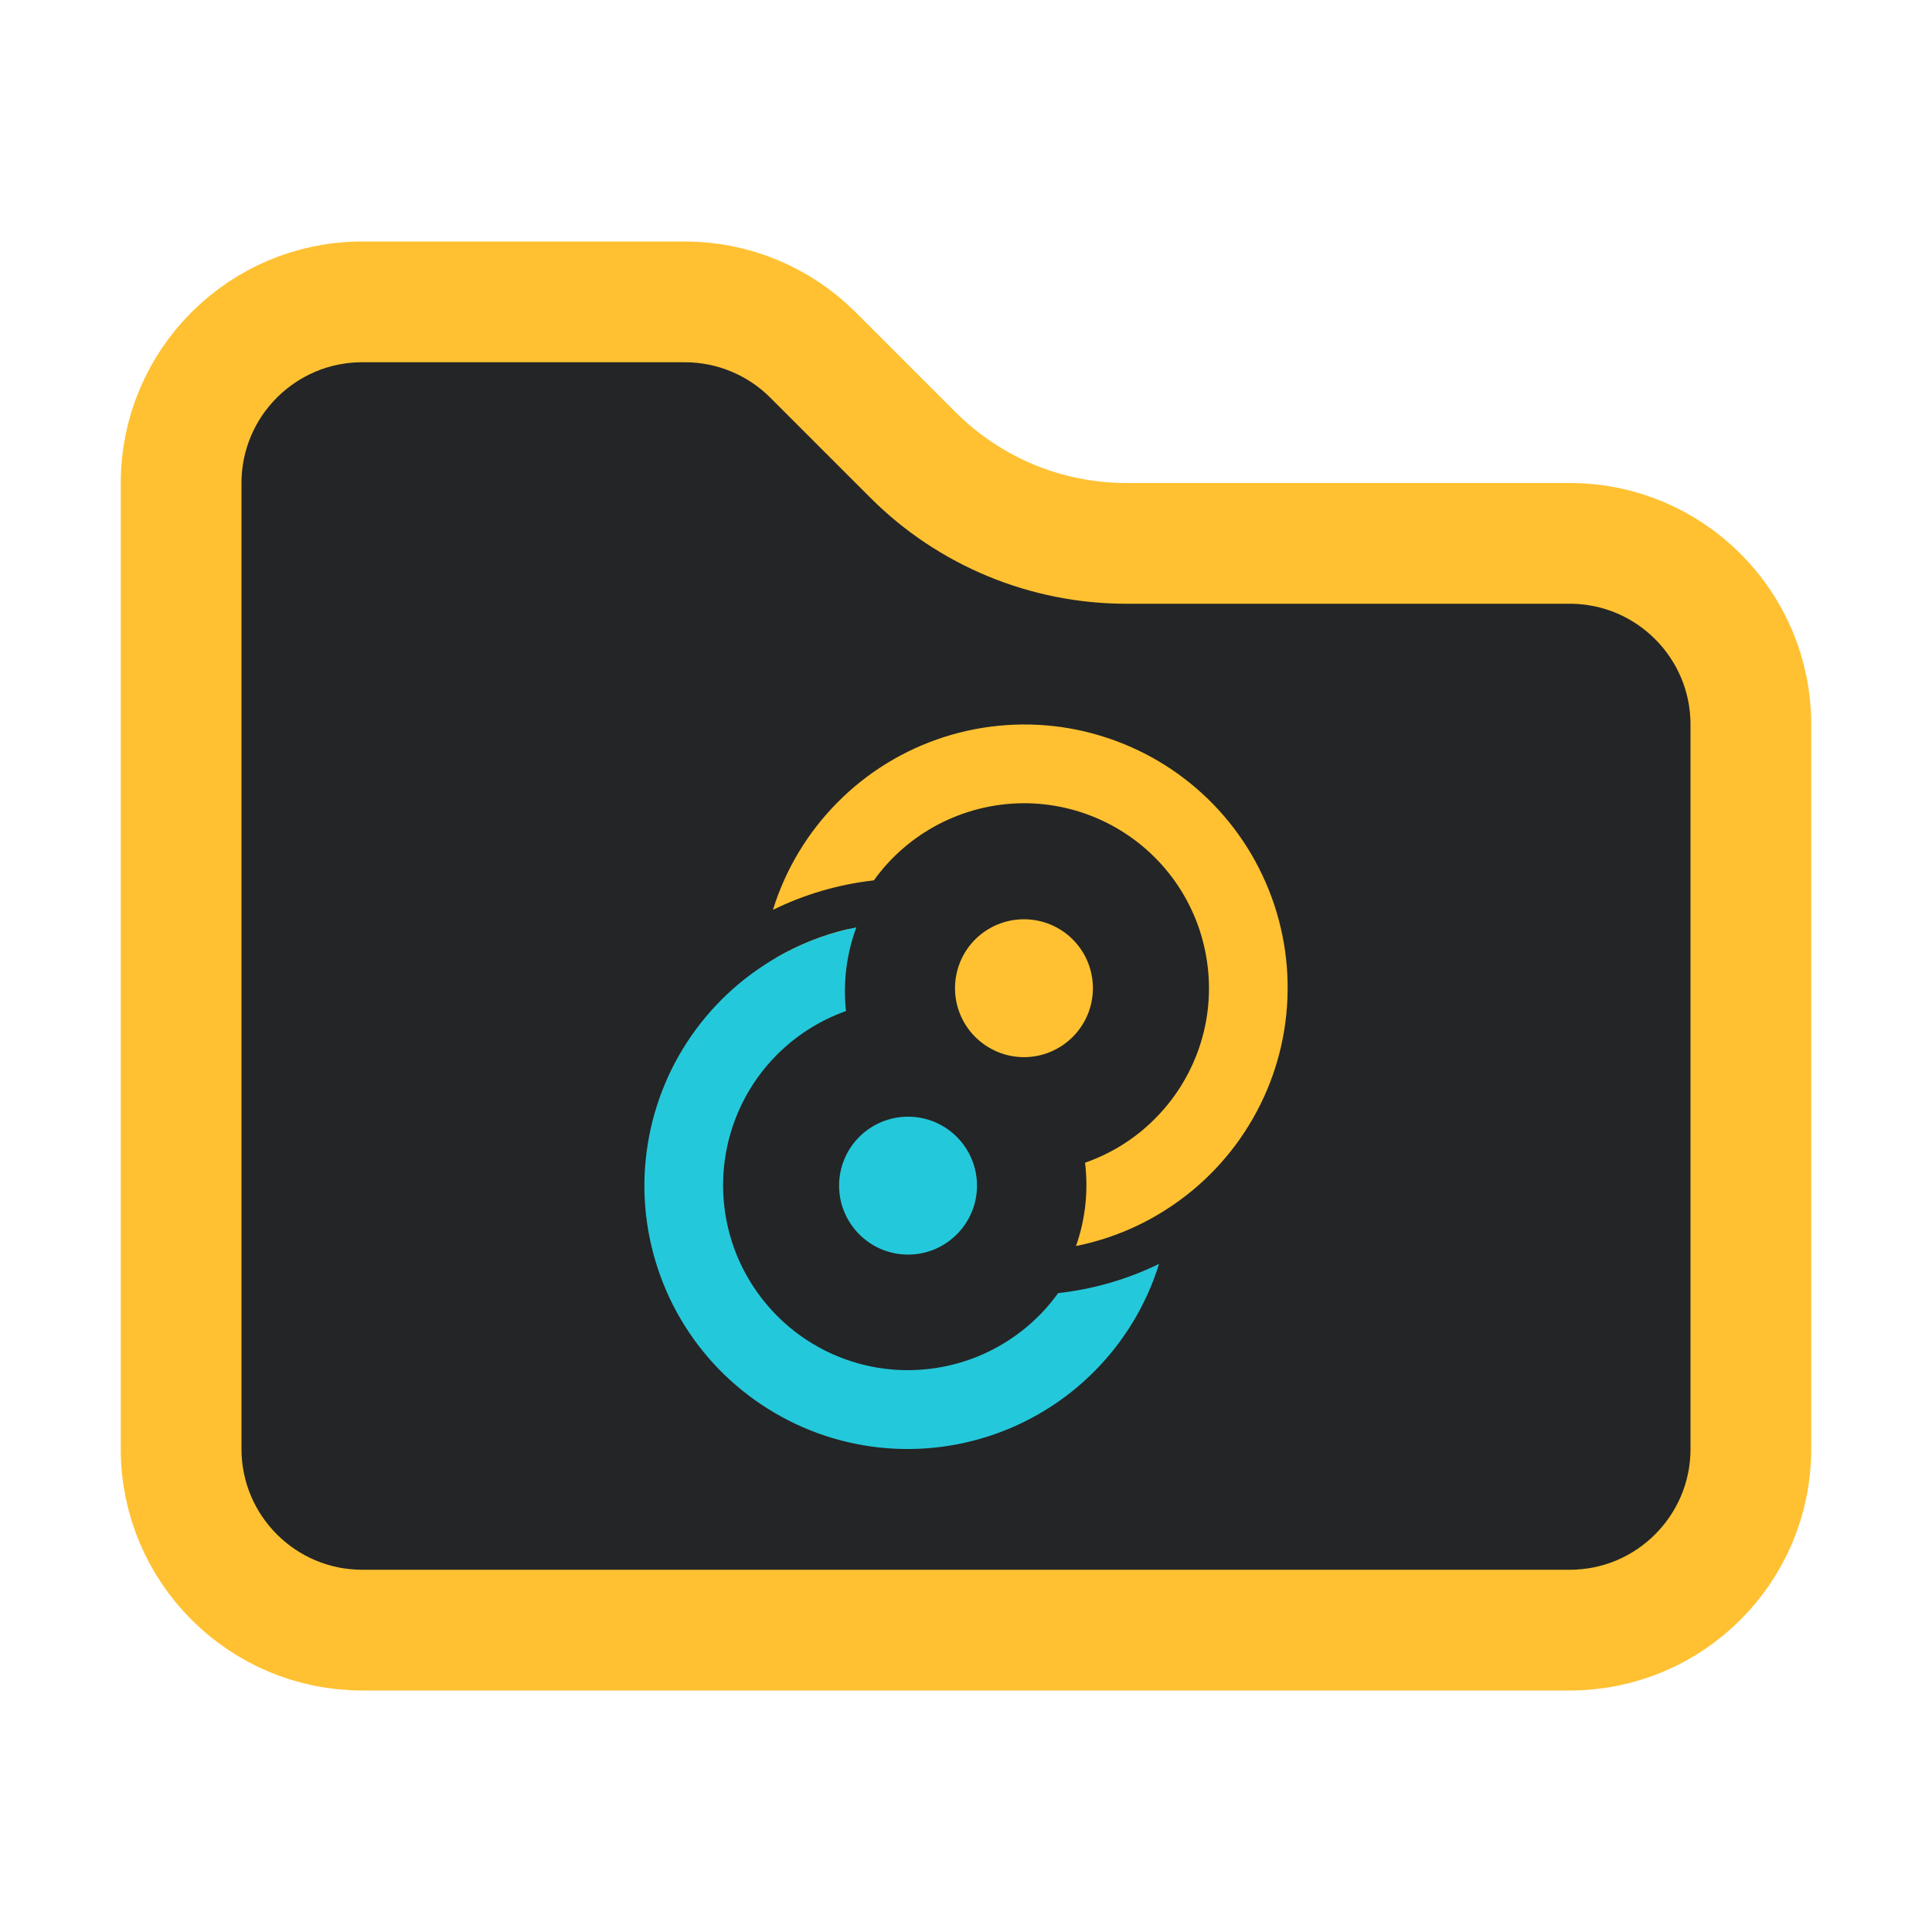 <svg width="16" height="16" viewBox="0 0 16 16" fill="none" xmlns="http://www.w3.org/2000/svg">
<path d="M3 13.5C2.172 13.5 1.5 12.828 1.5 12V4C1.5 3.172 2.172 2.5 3 2.5H5.672C6.069 2.5 6.451 2.658 6.732 2.939L7.561 3.768C8.03 4.237 8.665 4.5 9.328 4.5H13C13.828 4.5 14.5 5.172 14.5 6V12C14.5 12.828 13.828 13.5 13 13.5H3Z" fill="#242526" stroke="#FFC131"/>
<path d="M9.051 8.184C9.051 8.335 8.991 8.48 8.884 8.587C8.777 8.694 8.632 8.755 8.48 8.755C8.329 8.755 8.183 8.694 8.076 8.587C7.969 8.48 7.909 8.335 7.909 8.184C7.909 8.032 7.969 7.887 8.076 7.78C8.183 7.673 8.329 7.613 8.48 7.613C8.632 7.613 8.777 7.673 8.884 7.78C8.991 7.887 9.051 8.032 9.051 8.184Z" fill="#FFC131"/>
<path d="M7.52 9.248C7.205 9.248 6.949 9.503 6.949 9.819C6.949 10.134 7.205 10.39 7.52 10.39C7.835 10.39 8.091 10.134 8.091 9.819C8.091 9.503 7.835 9.248 7.52 9.248Z" fill="#24C8DB"/>
<path fill-rule="evenodd" clip-rule="evenodd" d="M9.664 10.013C9.434 10.162 9.179 10.265 8.911 10.319C8.989 10.098 9.014 9.862 8.986 9.629C9.213 9.55 9.419 9.418 9.585 9.244C9.752 9.071 9.875 8.861 9.946 8.63C10.016 8.4 10.031 8.157 9.989 7.92C9.948 7.683 9.851 7.459 9.707 7.266C9.563 7.074 9.376 6.918 9.16 6.811C8.944 6.704 8.707 6.65 8.466 6.652C8.225 6.655 7.989 6.714 7.775 6.825C7.562 6.936 7.377 7.095 7.237 7.291C6.947 7.323 6.664 7.406 6.401 7.535C6.505 7.2 6.688 6.895 6.935 6.646C7.181 6.397 7.484 6.211 7.818 6.104C8.152 5.997 8.507 5.972 8.852 6.031C9.197 6.091 9.524 6.232 9.803 6.444C10.082 6.656 10.306 6.932 10.455 7.249C10.605 7.566 10.676 7.915 10.662 8.265C10.649 8.615 10.551 8.957 10.377 9.261C10.203 9.566 9.958 9.824 9.664 10.013ZM6.427 7.932L6.962 7.997C6.974 7.893 6.997 7.792 7.029 7.693C6.818 7.742 6.615 7.823 6.427 7.932Z" fill="#FFC131"/>
<path fill-rule="evenodd" clip-rule="evenodd" d="M6.334 7.989C6.565 7.839 6.822 7.734 7.092 7.68C7.01 7.901 6.981 8.138 7.006 8.373C6.78 8.454 6.575 8.586 6.41 8.76C6.244 8.934 6.122 9.145 6.053 9.375C5.984 9.605 5.97 9.848 6.012 10.084C6.054 10.321 6.151 10.544 6.296 10.736C6.44 10.928 6.627 11.083 6.843 11.19C7.059 11.296 7.296 11.35 7.536 11.347C7.776 11.344 8.013 11.285 8.226 11.174C8.439 11.063 8.623 10.904 8.763 10.709C9.053 10.677 9.336 10.595 9.599 10.467C9.495 10.802 9.312 11.106 9.065 11.355C8.818 11.604 8.516 11.789 8.182 11.896C7.848 12.003 7.494 12.028 7.149 11.969C6.804 11.91 6.478 11.768 6.199 11.556C5.92 11.345 5.696 11.069 5.546 10.752C5.397 10.435 5.325 10.088 5.338 9.738C5.352 9.388 5.449 9.046 5.622 8.742C5.796 8.437 6.04 8.179 6.334 7.989Z" fill="#24C8DB"/>
</svg>
